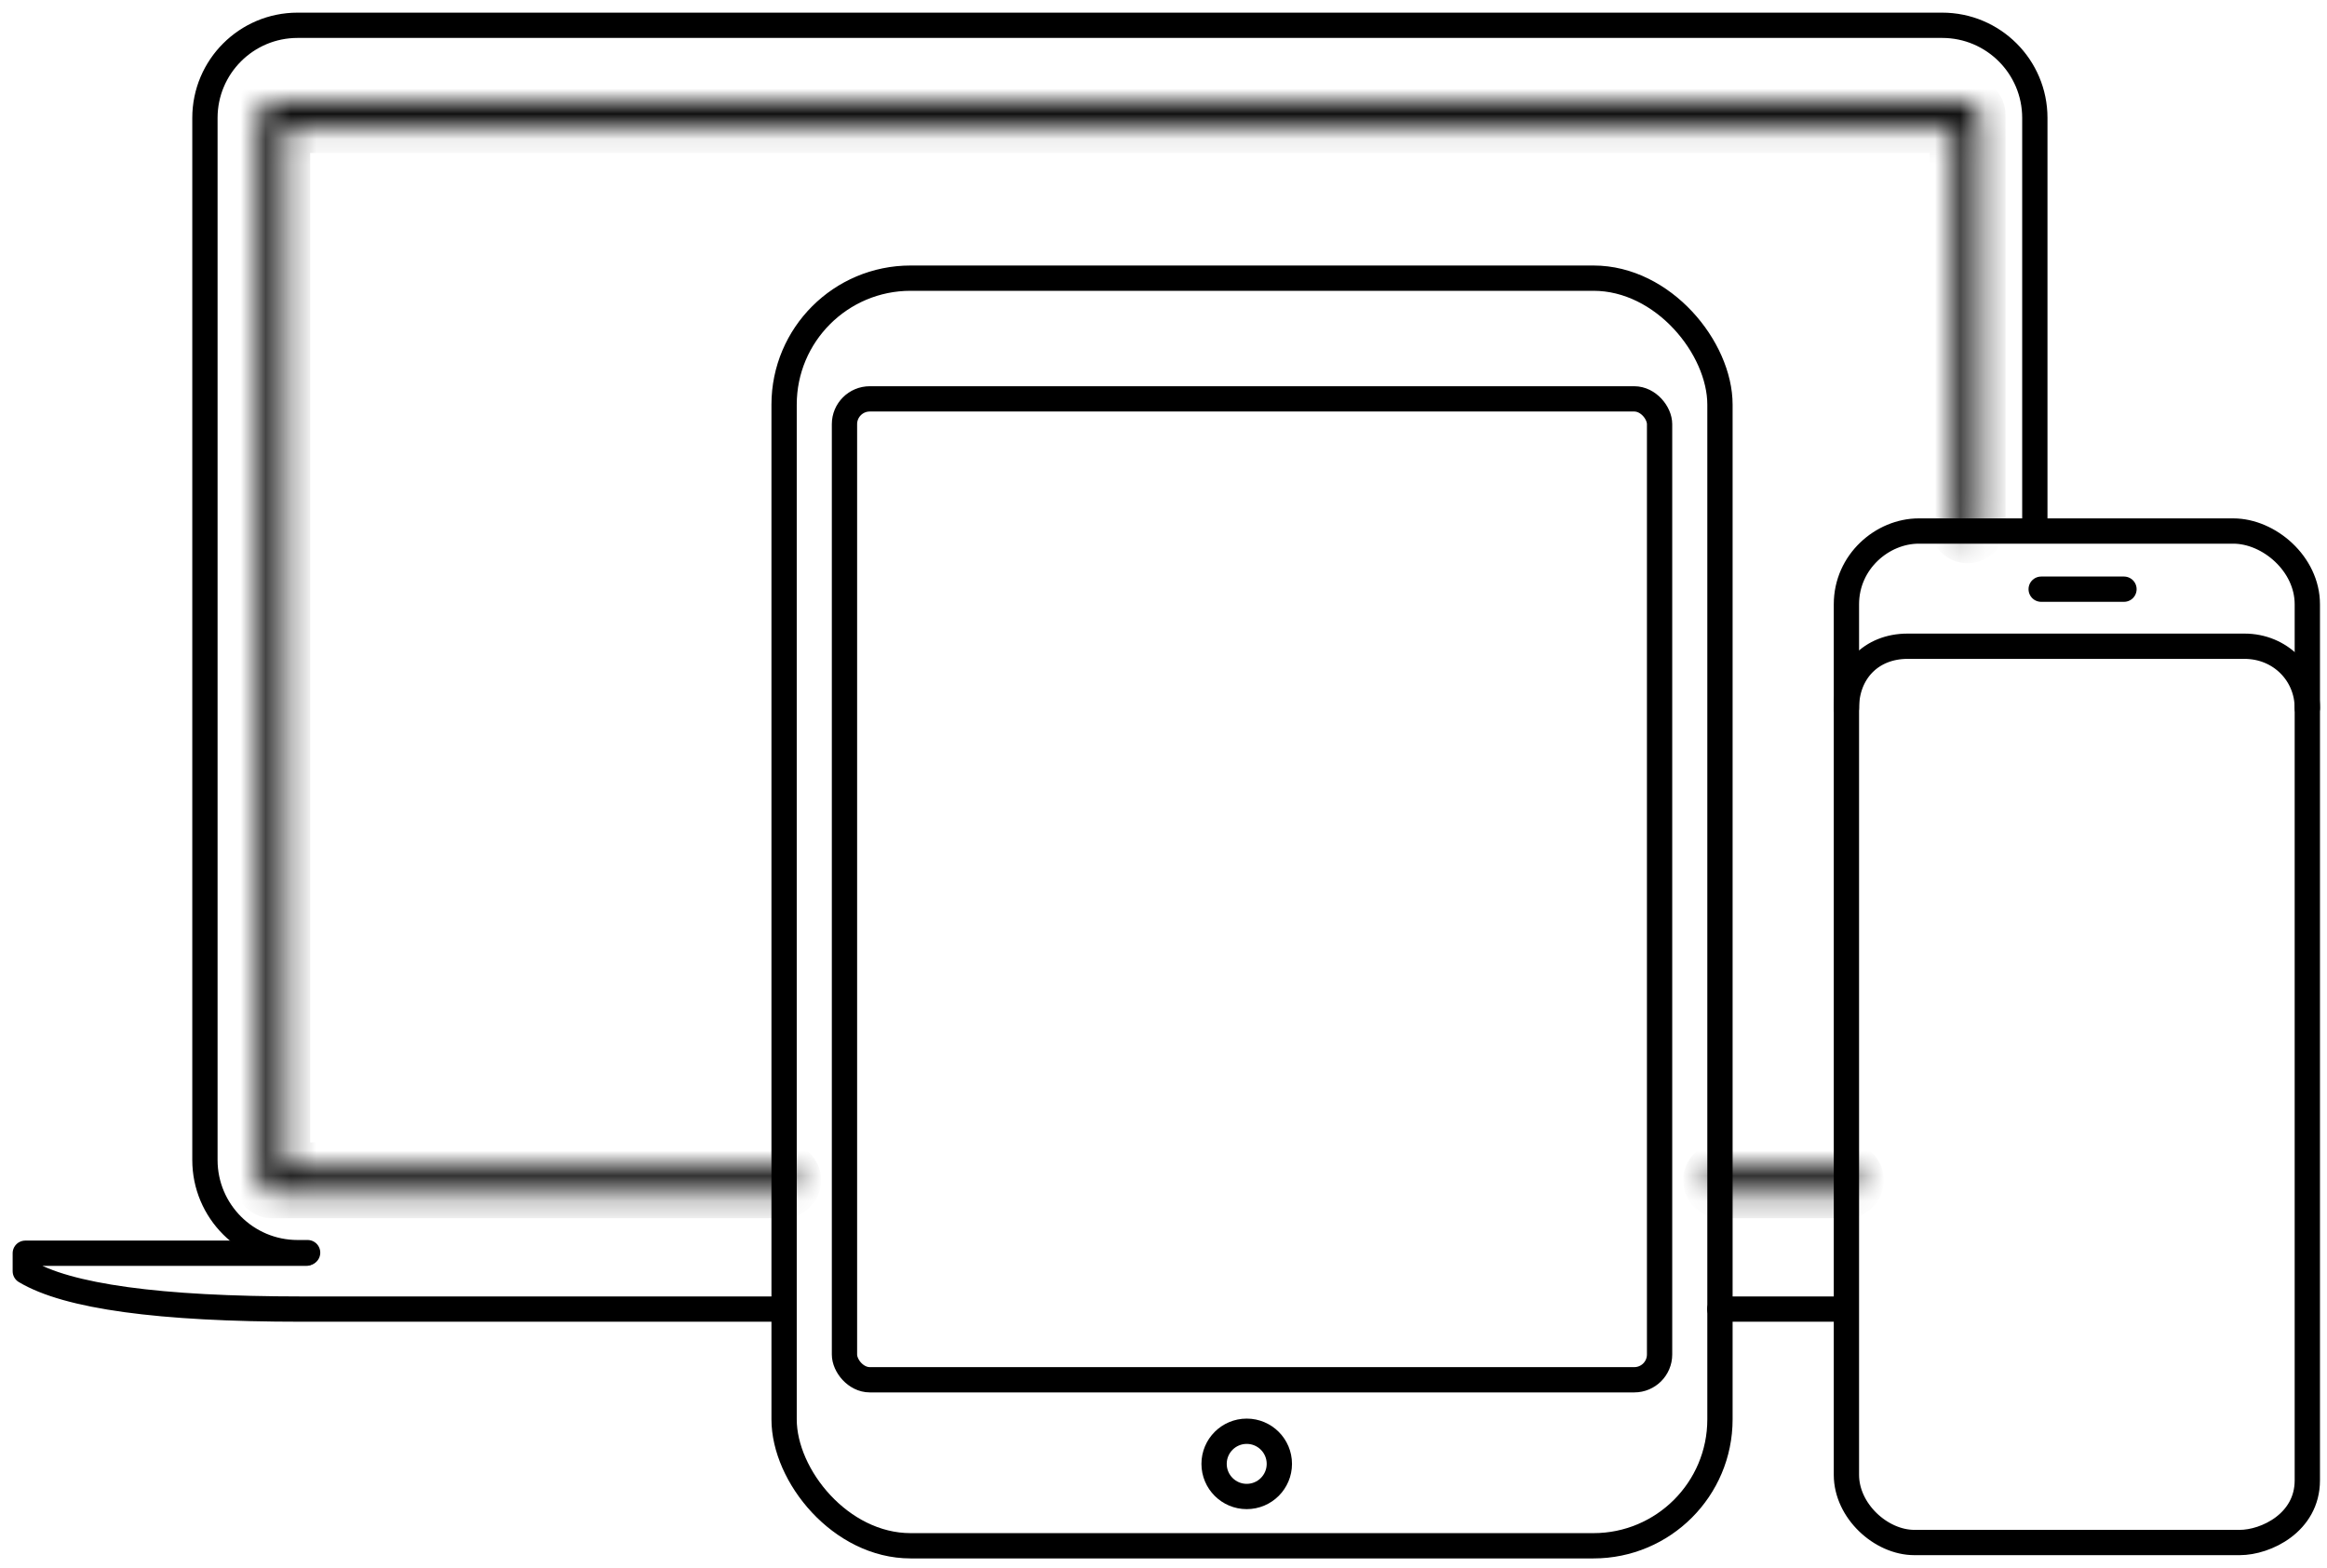 <svg width="92" height="62" viewBox="0 0 92 62" fill="none" xmlns="http://www.w3.org/2000/svg">
<path d="M12.162 49.537H11.765C9.742 49.537 8.102 47.897 8.102 45.874V4.663C8.102 2.64 9.742 1 11.765 1H76.786C78.809 1 80.449 2.64 80.449 4.663C80.449 11.898 80.449 17.323 80.449 20.941" stroke="black" stroke-linecap="round" stroke-linejoin="round"/>
<path d="M72.987 51.769C71.543 51.769 69.879 51.769 67.996 51.769" stroke="black" stroke-linecap="round" stroke-linejoin="round"/>
<path d="M12.113 49.56H1V50.271C2.668 51.269 6.305 51.769 11.912 51.769C15.755 51.769 22.1 51.769 30.947 51.769" stroke="black" stroke-linecap="round" stroke-linejoin="round"/>
<mask id="path-4-inside-1" fill="white">
<path fill-rule="evenodd" clip-rule="evenodd" d="M67.543 46.677C67.543 46.401 67.767 46.177 68.043 46.177H72.982C73.258 46.177 73.482 46.401 73.482 46.677C73.482 46.953 73.258 47.177 72.982 47.177H68.043C67.767 47.177 67.543 46.953 67.543 46.677ZM10.265 4.551C10.265 4.275 10.489 4.051 10.765 4.051H77.791C78.067 4.051 78.291 4.275 78.291 4.551V20.773C78.291 21.049 78.067 21.273 77.791 21.273C77.515 21.273 77.291 21.049 77.291 20.773V5.051H11.265V46.177H30.967C31.243 46.177 31.467 46.401 31.467 46.677C31.467 46.953 31.243 47.177 30.967 47.177H10.765C10.489 47.177 10.265 46.953 10.265 46.677V4.551Z"/>
</mask>
<path d="M77.291 5.051H78.291C78.291 4.498 77.843 4.051 77.291 4.051V5.051ZM11.265 5.051V4.051C10.713 4.051 10.265 4.498 10.265 5.051H11.265ZM11.265 46.177H10.265C10.265 46.729 10.713 47.177 11.265 47.177V46.177ZM68.043 45.177C67.215 45.177 66.543 45.849 66.543 46.677H68.543C68.543 46.953 68.32 47.177 68.043 47.177V45.177ZM72.982 45.177H68.043V47.177H72.982V45.177ZM74.482 46.677C74.482 45.849 73.811 45.177 72.982 45.177V47.177C72.706 47.177 72.482 46.953 72.482 46.677H74.482ZM72.982 48.177C73.811 48.177 74.482 47.505 74.482 46.677H72.482C72.482 46.401 72.706 46.177 72.982 46.177V48.177ZM68.043 48.177H72.982V46.177H68.043V48.177ZM66.543 46.677C66.543 47.505 67.215 48.177 68.043 48.177V46.177C68.32 46.177 68.543 46.401 68.543 46.677H66.543ZM10.765 3.051C9.937 3.051 9.265 3.722 9.265 4.551H11.265C11.265 4.827 11.041 5.051 10.765 5.051V3.051ZM77.791 3.051H10.765V5.051H77.791V3.051ZM79.291 4.551C79.291 3.722 78.619 3.051 77.791 3.051V5.051C77.515 5.051 77.291 4.827 77.291 4.551H79.291ZM79.291 20.773V4.551H77.291V20.773H79.291ZM77.791 22.273C78.619 22.273 79.291 21.601 79.291 20.773H77.291C77.291 20.497 77.515 20.273 77.791 20.273V22.273ZM76.291 20.773C76.291 21.601 76.962 22.273 77.791 22.273V20.273C78.067 20.273 78.291 20.497 78.291 20.773H76.291ZM76.291 5.051V20.773H78.291V5.051H76.291ZM11.265 6.051H77.291V4.051H11.265V6.051ZM12.265 46.177V5.051H10.265V46.177H12.265ZM30.967 45.177H11.265V47.177H30.967V45.177ZM32.467 46.677C32.467 45.849 31.796 45.177 30.967 45.177V47.177C30.691 47.177 30.467 46.953 30.467 46.677H32.467ZM30.967 48.177C31.796 48.177 32.467 47.505 32.467 46.677H30.467C30.467 46.401 30.691 46.177 30.967 46.177V48.177ZM10.765 48.177H30.967V46.177H10.765V48.177ZM9.265 46.677C9.265 47.505 9.937 48.177 10.765 48.177V46.177C11.041 46.177 11.265 46.401 11.265 46.677H9.265ZM9.265 4.551V46.677H11.265V4.551H9.265Z" fill="black" mask="url(#path-4-inside-1)"/>
<rect x="31" y="11" width="37" height="50.129" rx="5" stroke="black" stroke-linecap="round" stroke-linejoin="round"/>
<rect x="33.387" y="15.774" width="32.226" height="38.79" rx="1" stroke="black" stroke-linecap="round" stroke-linejoin="round"/>
<circle cx="49.29" cy="57.89" r="1.29" stroke="black" stroke-linecap="round" stroke-linejoin="round"/>
<path fill-rule="evenodd" clip-rule="evenodd" d="M73 23.896C73 22.213 74.422 21 75.86 21C77.299 21 86.884 21 88.295 21C89.705 21 91.222 22.295 91.222 23.896C91.222 25.496 91.222 56.864 91.222 58.542C91.222 60.219 89.583 61 88.549 61C87.515 61 77.011 61 75.686 61C74.362 61 73 59.746 73 58.327C73 56.907 73 25.578 73 23.896Z" stroke="black" stroke-linecap="round" stroke-linejoin="round"/>
<path d="M73 28C73 26.58 73.978 25.556 75.416 25.556C76.854 25.556 87.329 25.556 88.739 25.556C90.15 25.556 91.222 26.649 91.222 28" stroke="black" stroke-linecap="round" stroke-linejoin="round"/>
<path d="M80.7 23.3H83.973" stroke="black" stroke-linecap="round" stroke-linejoin="round"/>
</svg>
